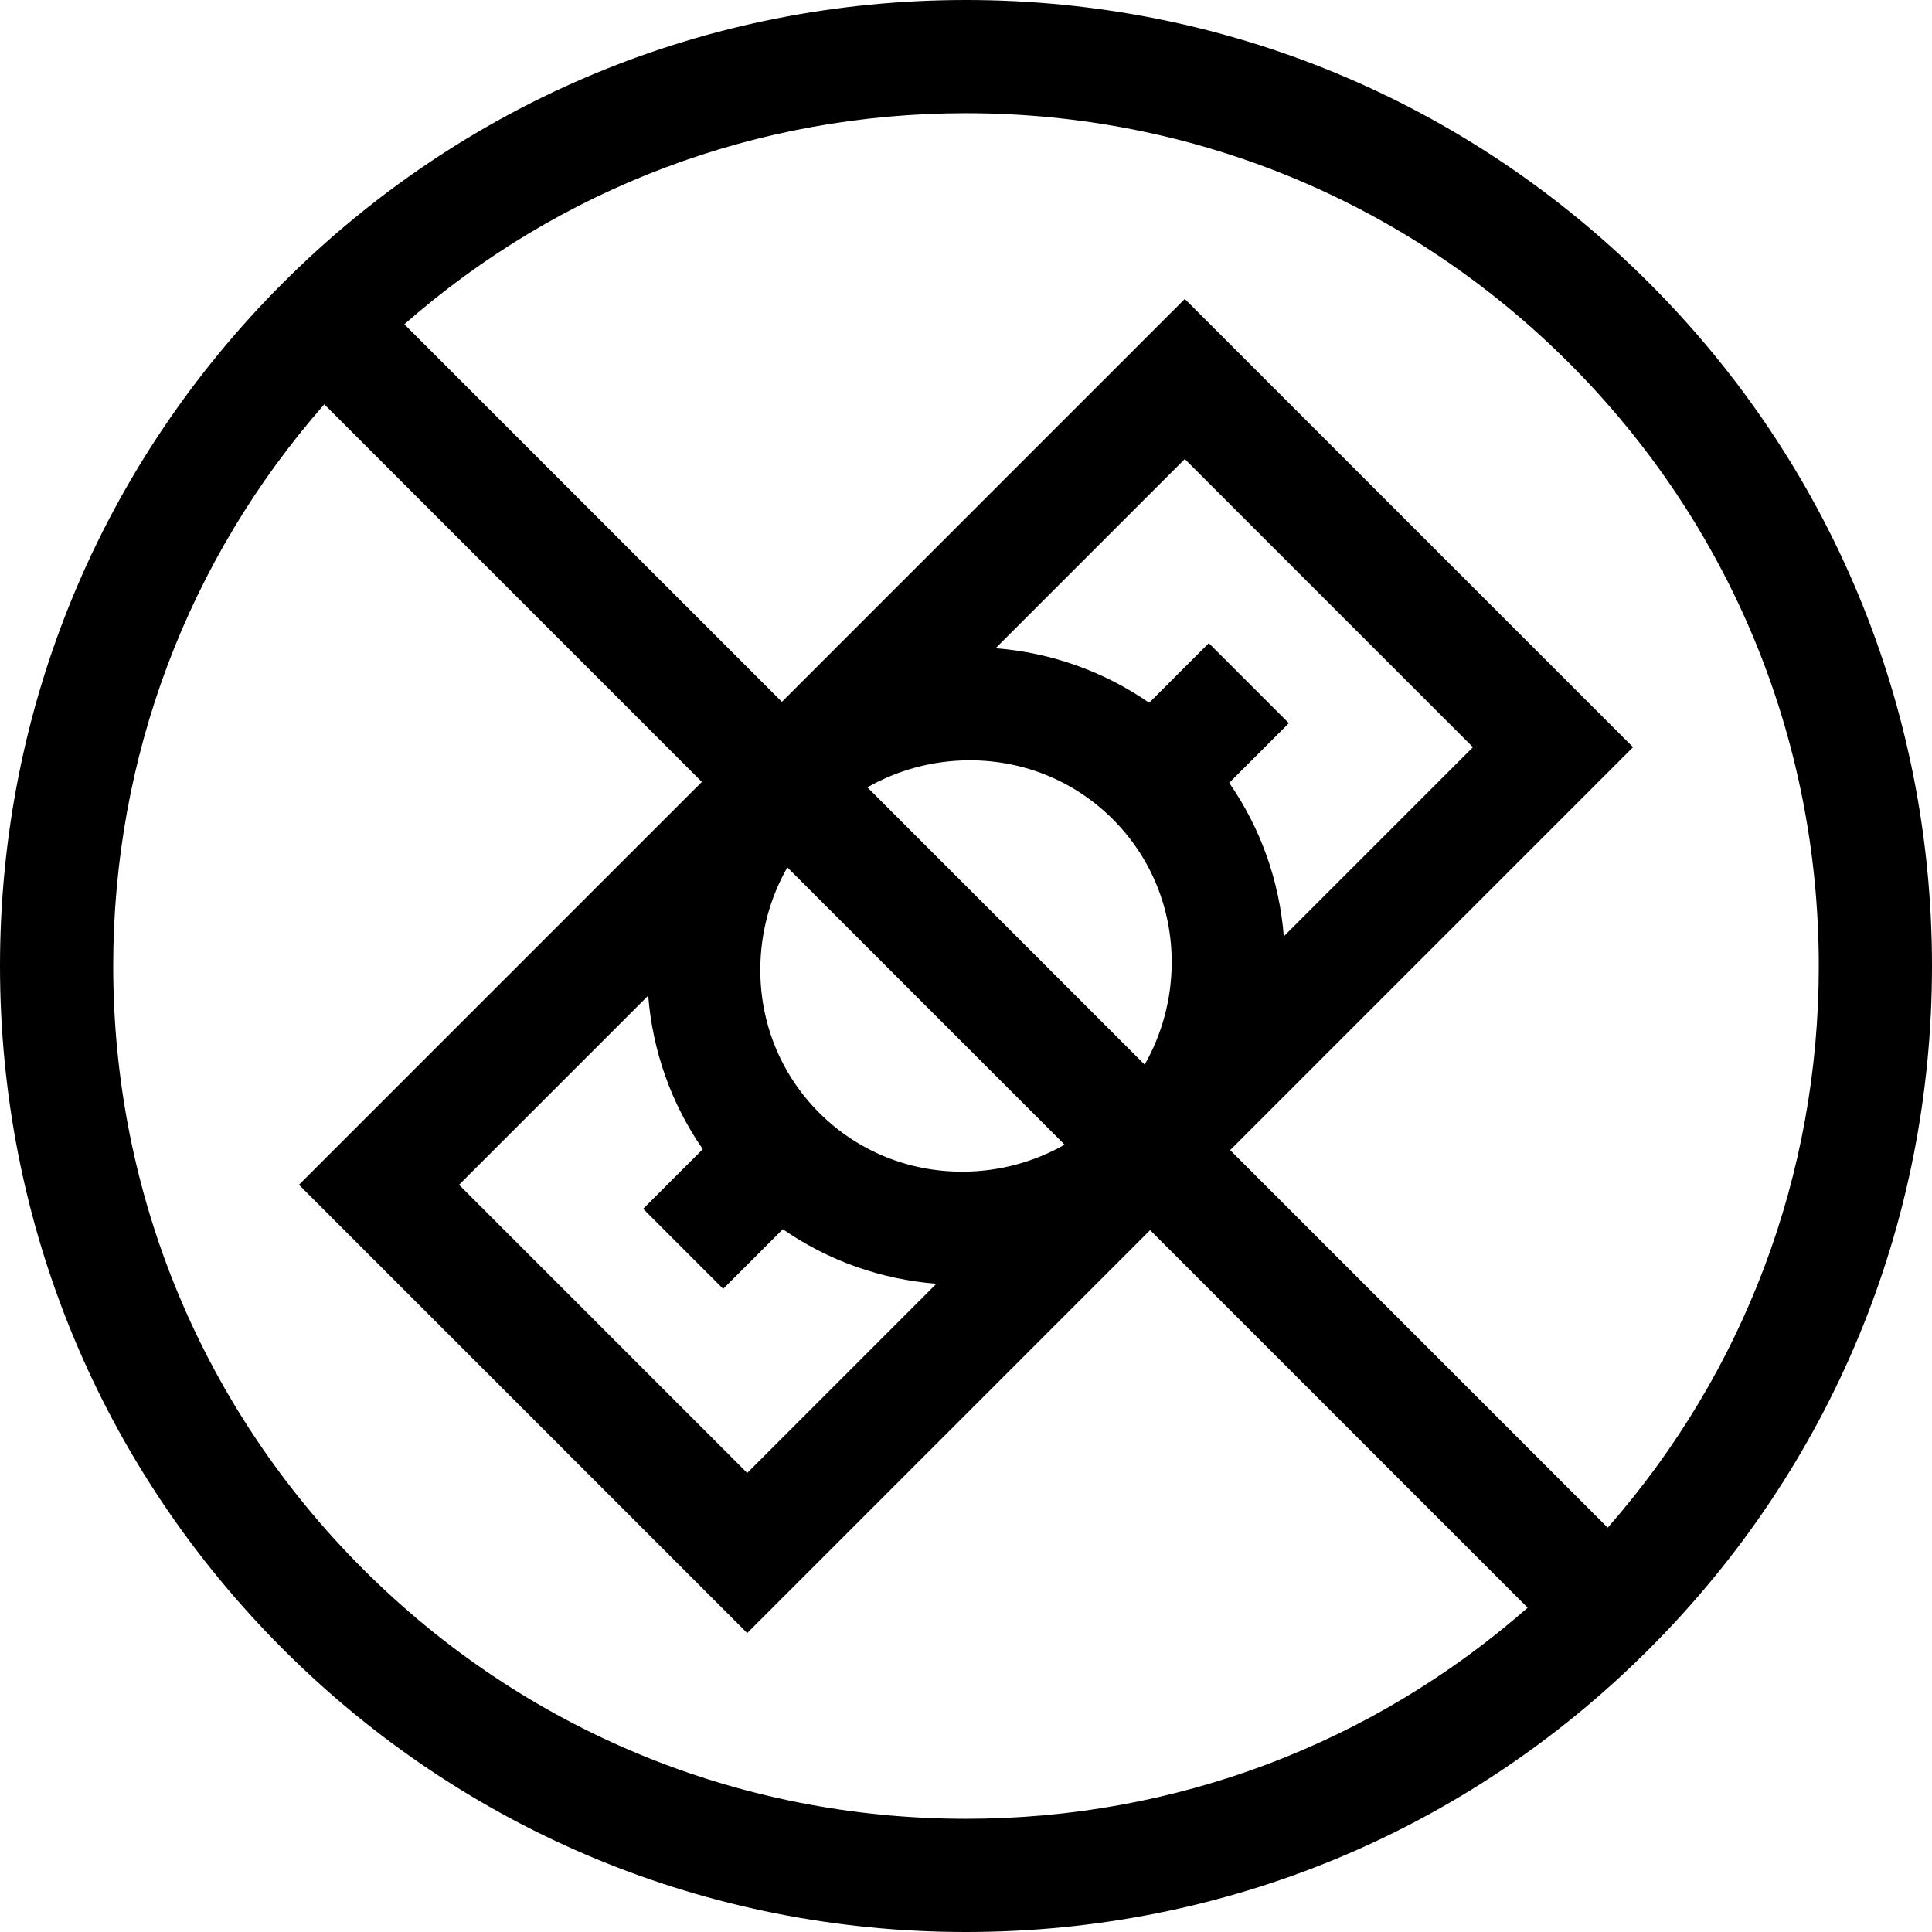 <svg id="Capa_1" enable-background="new 0 0 512 512" height="512" viewBox="0 0 512 512" width="512" xmlns="http://www.w3.org/2000/svg"><g><path d="m437.02 74.98c-48.353-48.352-112.64-74.98-181.02-74.98-68.381 0-132.668 26.628-181.02 74.98-48.352 48.353-74.98 112.64-74.98 181.02 0 68.381 26.628 132.668 74.98 181.02 48.353 48.352 112.64 74.98 181.02 74.98 68.381 0 132.668-26.628 181.02-74.98 48.352-48.353 74.98-112.64 74.98-181.02 0-68.381-26.628-132.668-74.98-181.02zm-21.213 21.213c42.68 42.685 66.193 99.444 66.193 159.807 0 55.338-19.768 107.632-55.942 148.845l-100.055-100.054 106.773-106.773-118.794-118.794-106.773 106.773-100.054-100.055c41.212-36.174 93.506-55.942 148.845-55.942 60.366 0 117.12 23.508 159.807 66.193zm-105.299 159.19c-.069 9.502-2.563 18.648-7.157 26.755l-73.488-73.488c8.106-4.595 17.253-7.088 26.755-7.157.136-.001.272-.001.408-.001 14.364 0 27.802 5.533 37.876 15.607 10.169 10.17 15.711 23.766 15.606 38.284zm-109.016 1.234c.069-9.502 2.563-18.648 7.157-26.755l73.488 73.488c-8.106 4.595-17.253 7.088-26.755 7.157-.136.001-.272.001-.408.001-14.364 0-27.802-5.533-37.876-15.607-10.169-10.17-15.711-23.766-15.606-38.284zm138.729-8.47c-1.174-14.753-6.153-28.69-14.467-40.688l15.805-15.805-21.213-21.213-15.804 15.804c-12-8.314-25.939-13.287-40.695-14.461l50.135-50.135 76.368 76.368zm-168.442 15.706c1.174 14.753 6.153 28.69 14.467 40.688l-15.805 15.805 21.213 21.213 15.804-15.804c12 8.314 25.939 13.287 40.695 14.46l-50.135 50.135-76.368-76.368zm-75.586 151.954c-42.685-42.686-66.193-99.44-66.193-159.807 0-55.338 19.768-107.632 55.942-148.845l100.055 100.055-106.773 106.772 118.794 118.794 106.773-106.773 100.055 100.055c-41.213 36.174-93.507 55.942-148.846 55.942-60.366 0-117.12-23.508-159.807-66.193z"/></g></svg>